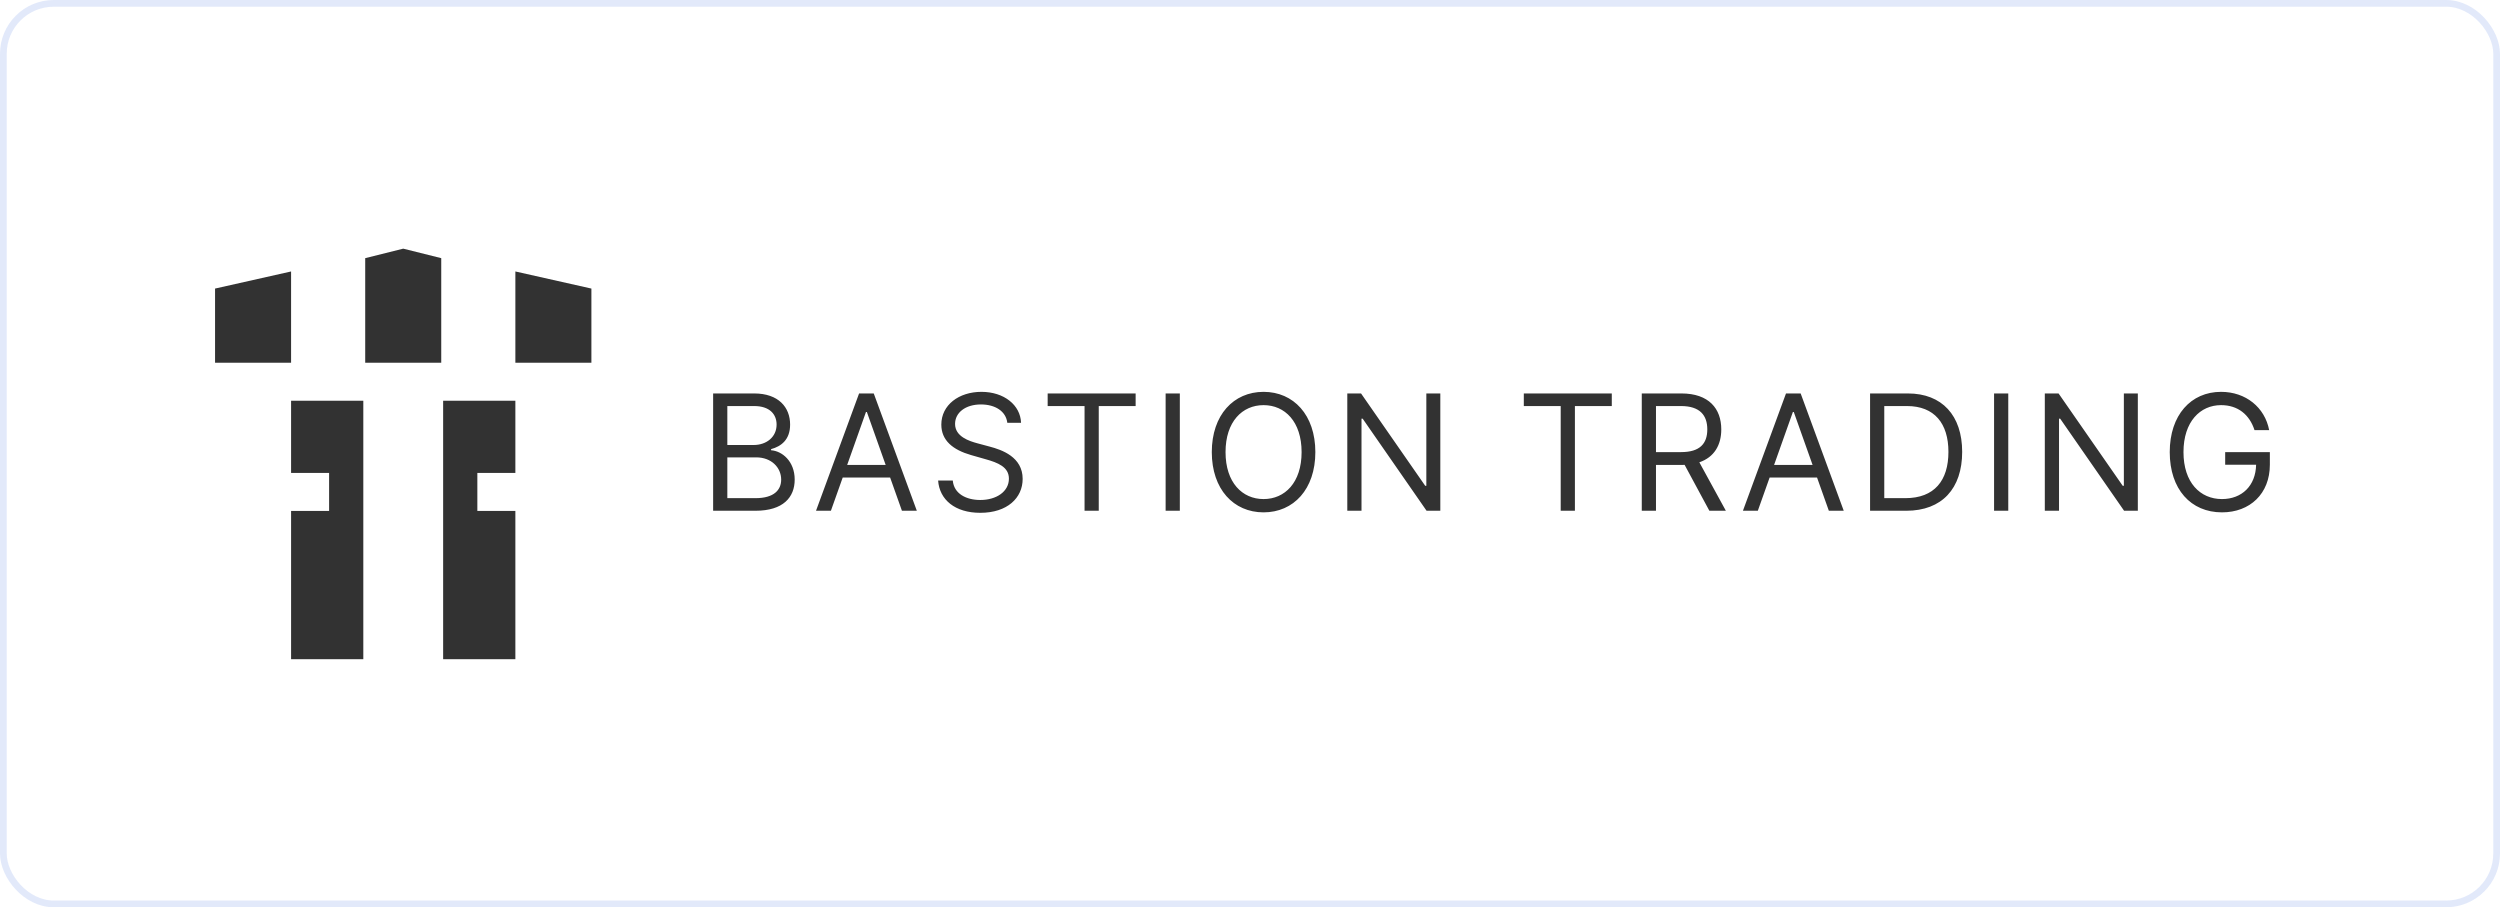 <svg viewBox="0 0 372 135" fill="none" xmlns="http://www.w3.org/2000/svg">
  <rect width="372" height="135" rx="8" fill="white" />
  <rect x="0.5" y="0.5" width="371" height="134" rx="7.5" stroke="#3F6DE1" stroke-opacity="0.15" />
  <path fill-rule="evenodd" clip-rule="evenodd"
    d="M54.343 38.414V53.97H65.657V38.414L60 37L54.343 38.414ZM43.313 53.97V40.394L32 42.939V53.97H43.313ZM76.687 53.97V40.394L88 42.939V53.97H76.687ZM54.061 59.626H43.313V70.374H48.97V76.03H43.313V98.091H54.061V59.626ZM76.687 59.626H65.939V98.091H76.687V76.03H71.03V70.374H76.687V59.626Z"
    fill="#323232" />
  <g filter="url(#filter0_b_2803_5556)">
    <path
      d="M106.114 76H112.42C116.545 76 118.25 73.989 118.25 71.364C118.25 68.602 116.341 67.102 114.739 67V66.829C116.239 66.421 117.568 65.432 117.568 63.182C117.568 60.625 115.864 58.545 112.216 58.545H106.114V76ZM108.227 74.125V68.057H112.523C114.807 68.057 116.239 69.591 116.239 71.364C116.239 72.898 115.182 74.125 112.42 74.125H108.227ZM108.227 66.216V60.42H112.216C114.534 60.42 115.557 61.648 115.557 63.182C115.557 65.023 114.057 66.216 112.148 66.216H108.227ZM123.639 76L125.395 71.057H132.451L134.207 76H136.423L130.014 58.545H127.832L121.423 76H123.639ZM126.059 69.182L128.855 61.307H128.991L131.787 69.182H126.059ZM149.887 62.909H151.933C151.839 60.276 149.41 58.307 146.035 58.307C142.694 58.307 140.069 60.25 140.069 63.182C140.069 65.534 141.774 66.932 144.501 67.716L146.649 68.329C148.489 68.841 150.126 69.489 150.126 71.227C150.126 73.136 148.285 74.398 145.864 74.398C143.785 74.398 141.944 73.477 141.774 71.5H139.592C139.796 74.364 142.114 76.307 145.864 76.307C149.887 76.307 152.171 74.091 152.171 71.261C152.171 67.989 149.069 66.932 147.262 66.454L145.489 65.977C144.194 65.636 142.114 64.954 142.114 63.08C142.114 61.409 143.649 60.182 145.967 60.182C148.08 60.182 149.683 61.188 149.887 62.909ZM155.892 60.42H161.381V76H163.494V60.42H168.983V58.545H155.892V60.42ZM175.559 58.545H173.445V76H175.559V58.545ZM195.724 67.273C195.724 61.75 192.485 58.307 188.019 58.307C183.553 58.307 180.315 61.75 180.315 67.273C180.315 72.796 183.553 76.239 188.019 76.239C192.485 76.239 195.724 72.796 195.724 67.273ZM193.678 67.273C193.678 71.807 191.19 74.261 188.019 74.261C184.849 74.261 182.36 71.807 182.36 67.273C182.36 62.739 184.849 60.284 188.019 60.284C191.19 60.284 193.678 62.739 193.678 67.273ZM214.319 58.545H212.239V72.284H212.069L202.523 58.545H200.478V76H202.591V62.295H202.762L212.273 76H214.319V58.545ZM226.743 60.42H232.232V76H234.346V60.42H239.834V58.545H226.743V60.42ZM244.296 76H246.41V69.182H250.228C250.382 69.182 250.527 69.182 250.671 69.173L254.353 76H256.808L252.862 68.79C255.086 68.031 256.126 66.216 256.126 63.898C256.126 60.812 254.285 58.545 250.194 58.545H244.296V76ZM246.41 67.273V60.42H250.126C252.956 60.42 254.046 61.801 254.046 63.898C254.046 65.994 252.956 67.273 250.16 67.273H246.41ZM261.564 76L263.32 71.057H270.376L272.132 76H274.348L267.939 58.545H265.757L259.348 76H261.564ZM263.984 69.182L266.78 61.307H266.916L269.712 69.182H263.984ZM283.653 76C288.971 76 291.971 72.693 291.971 67.239C291.971 61.818 288.971 58.545 283.892 58.545H278.267V76H283.653ZM280.38 74.125V60.42H283.755C287.846 60.42 289.926 63.011 289.926 67.239C289.926 71.5 287.846 74.125 283.517 74.125H280.38ZM298.83 58.545H296.717V76H298.83V58.545ZM318.109 58.545H316.03V72.284H315.859L306.314 58.545H304.268V76H306.382V62.295H306.552L316.064 76H318.109V58.545ZM335.47 64H337.652C337.005 60.625 334.175 58.307 330.493 58.307C326.019 58.307 322.857 61.75 322.857 67.273C322.857 72.796 325.993 76.239 330.63 76.239C334.789 76.239 337.755 73.469 337.755 69.148V67.273H331.107V69.148H335.709C335.649 72.284 333.587 74.261 330.63 74.261C327.391 74.261 324.902 71.807 324.902 67.273C324.902 62.739 327.391 60.284 330.493 60.284C333.016 60.284 334.729 61.707 335.47 64Z"
      fill="#323232" />
  </g>
  <defs>
    <filter id="filter0_b_2803_5556" x="102.114" y="54.309" width="239.641" height="26" filterUnits="userSpaceOnUse"
      color-interpolation-filters="sRGB">
      <feFlood flood-opacity="0" result="BackgroundImageFix" />
      <feGaussianBlur in="BackgroundImage" stdDeviation="2" />
      <feComposite in2="SourceAlpha" operator="in" result="effect1_backgroundBlur_2803_5556" />
      <feBlend mode="normal" in="SourceGraphic" in2="effect1_backgroundBlur_2803_5556" result="shape" />
    </filter>
  </defs>
</svg>